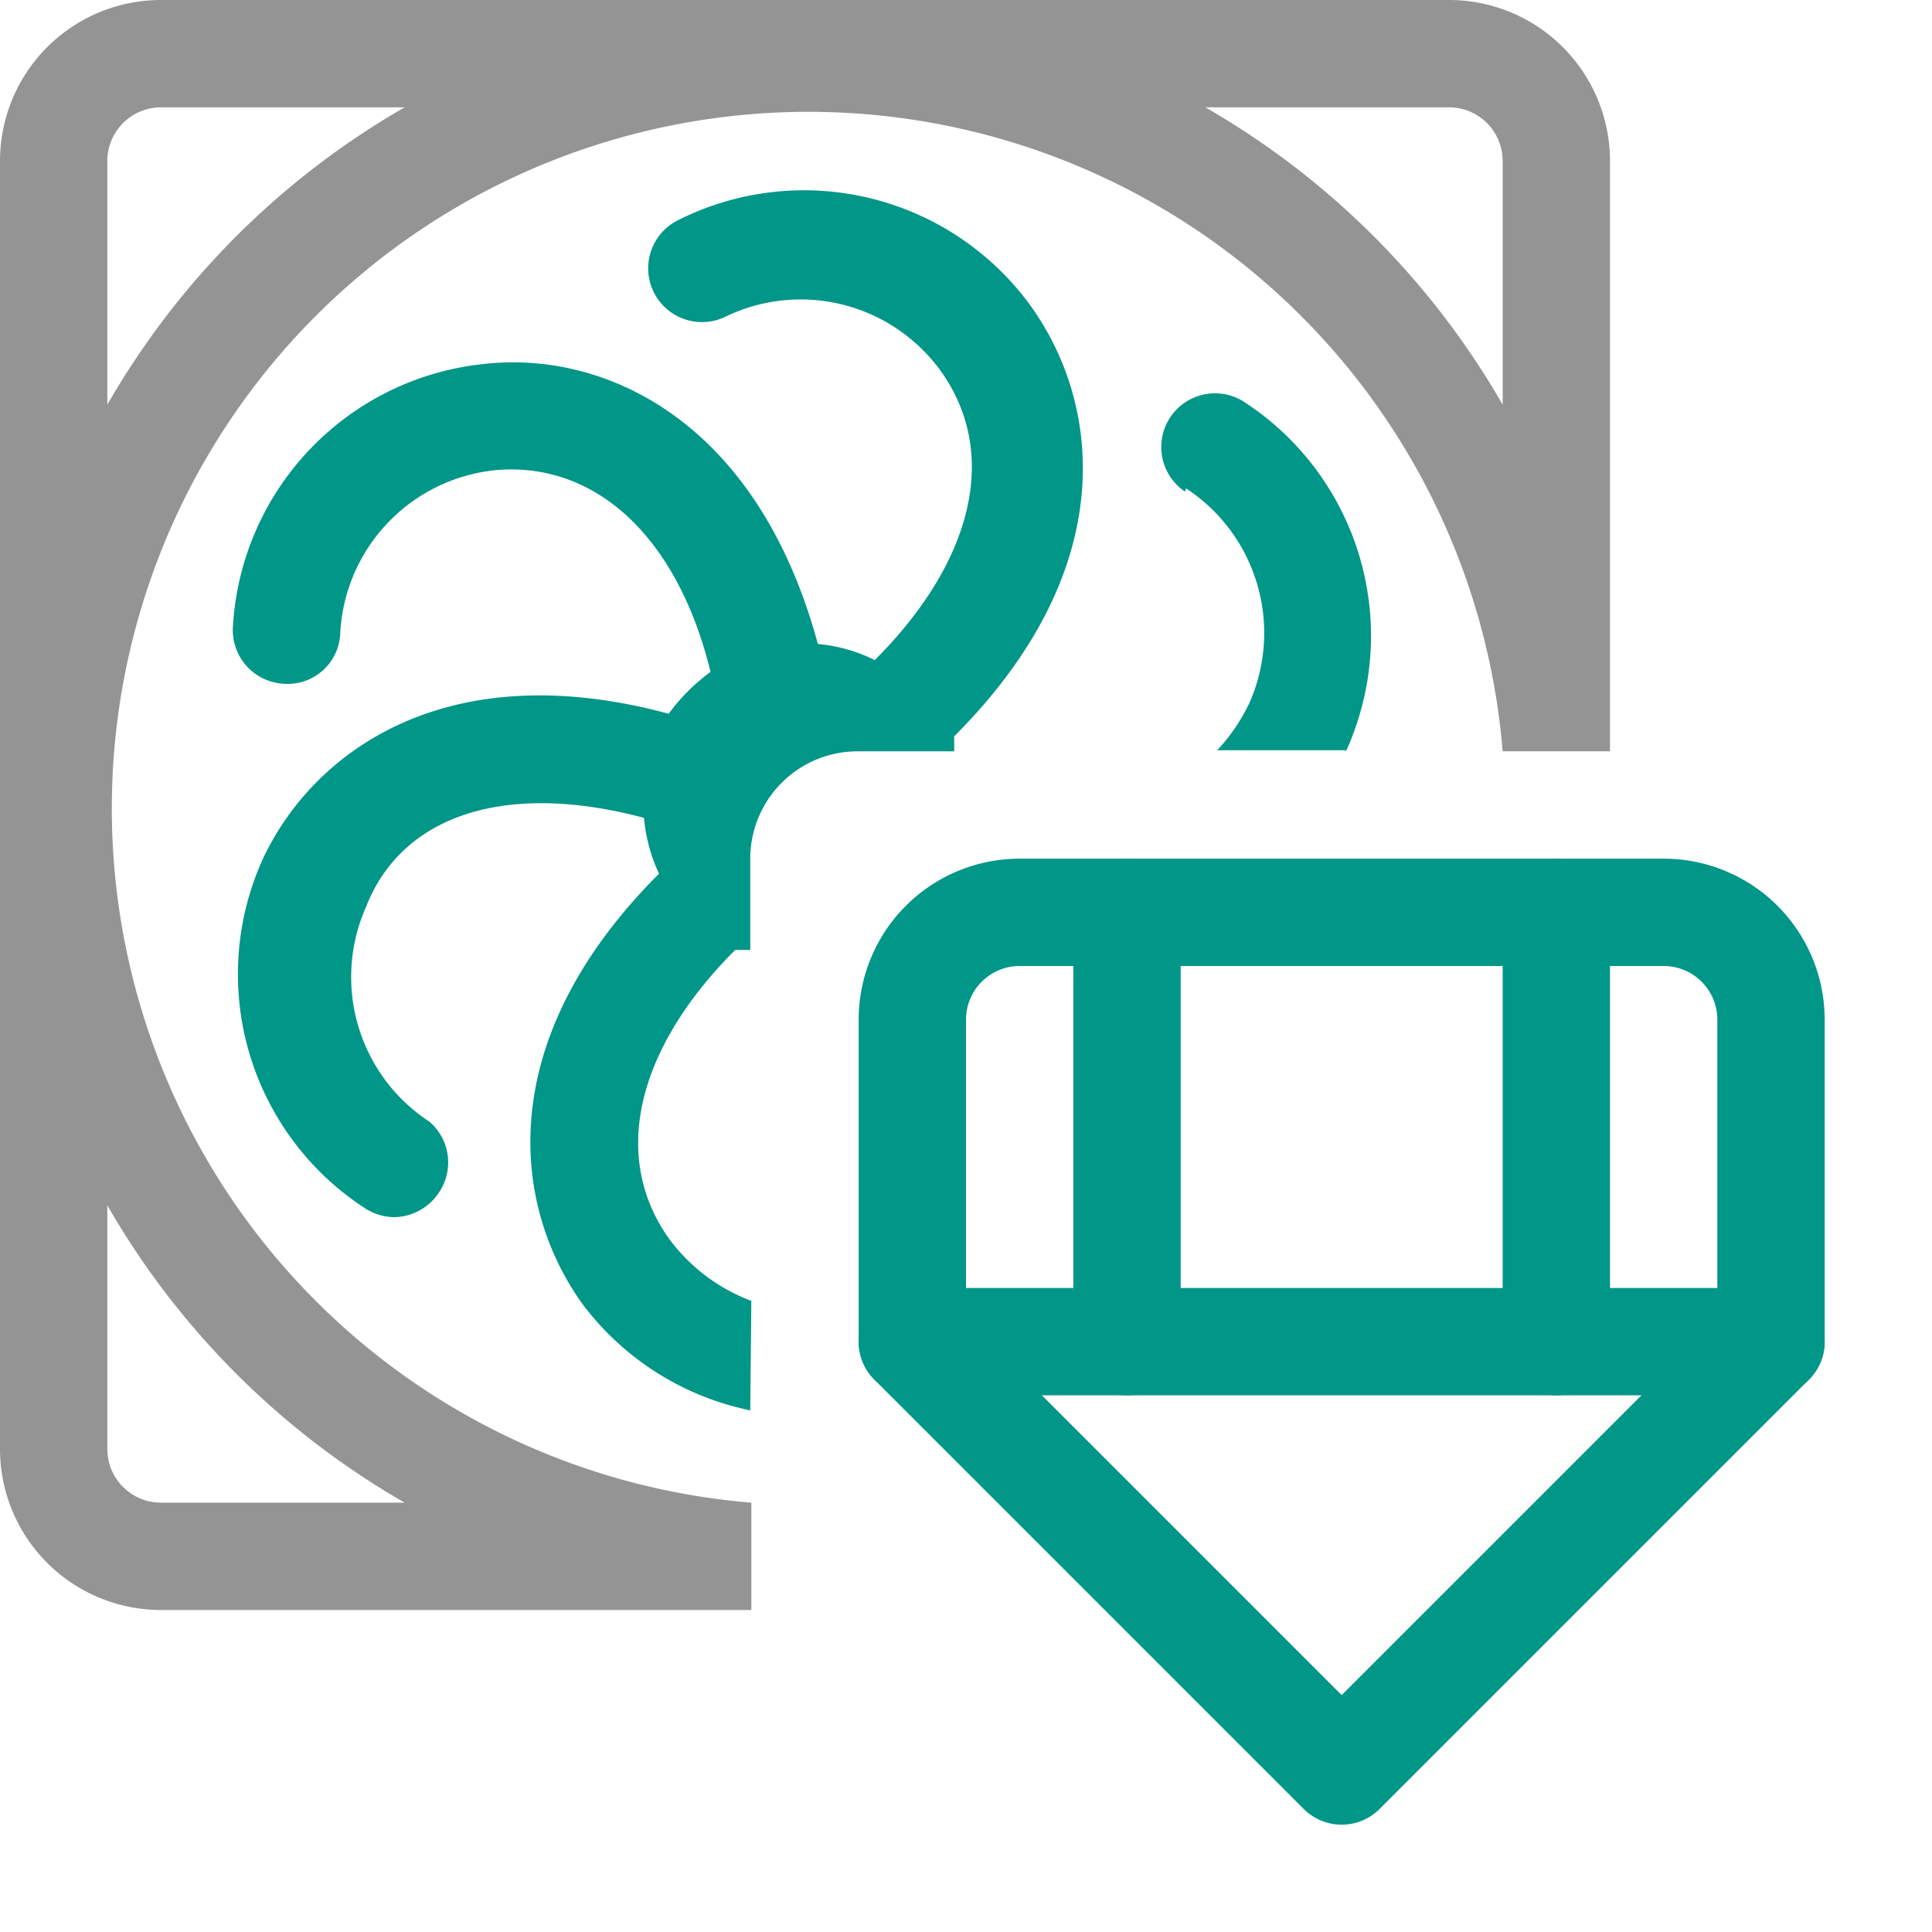 <svg xmlns="http://www.w3.org/2000/svg" viewBox="0 0 18 18"><path d="M11.05,4.55a1.61,1.61,0,0,1,.59,2,1.71,1.71,0,0,1-.3.44h1.2V7a2.6,2.6,0,0,0-.94-3.25.5.5,0,1,0-.56.83Z" style="fill:#009688"/><path d="M7,12.12a1.69,1.69,0,0,1-.76-.57c-.55-.76-.32-1.77.61-2.7h0l.14,0V8A1,1,0,0,1,8,7h.89s0-.1,0-.14h0c1.54-1.54,1.38-3.07.72-4a2.61,2.61,0,0,0-3.29-.81.5.5,0,1,0,.44.9,1.61,1.61,0,0,1,2,.5c.55.76.32,1.77-.61,2.7h0A1.48,1.48,0,0,0,7.62,6h0c-.57-2.1-2-2.73-3.1-2.61A2.61,2.61,0,0,0,2.17,5.84a.5.5,0,0,0,.47.53.49.49,0,0,0,.53-.47A1.61,1.61,0,0,1,4.62,4.38c.92-.08,1.69.61,2,1.88h0a1.8,1.8,0,0,0-.39.39h0C4.16,6.09,2.92,7,2.45,8a2.6,2.6,0,0,0,.94,3.25.51.51,0,0,0,.28.09.51.51,0,0,0,.42-.23A.5.5,0,0,0,4,10.45a1.61,1.61,0,0,1-.59-2C3.75,7.58,4.73,7.28,6,7.62H6a1.54,1.54,0,0,0,.14.52h0c-1.54,1.54-1.38,3.07-.72,4a2.61,2.61,0,0,0,1.57,1Z" style="fill:#009688"/><path d="M7,14a6.49,6.49,0,1,1,7-7h1V1.5A1.5,1.5,0,0,0,13.5,0H1.5A1.5,1.5,0,0,0,0,1.5v12A1.5,1.5,0,0,0,1.5,15H7ZM13.5,1a.5.5,0,0,1,.5.5V3.77A7.51,7.51,0,0,0,11.23,1ZM1,1.5A.5.5,0,0,1,1.5,1H3.77A7.51,7.51,0,0,0,1,3.77Zm0,12V11.23A7.51,7.51,0,0,0,3.77,14H1.5A.5.5,0,0,1,1,13.5Z" style="fill:#949494"/><line x1="10.5" y1="8.5" x2="10.5" y2="12.5" style="fill:none;stroke:#009688;stroke-linecap:round;stroke-linejoin:round"/><line x1="14.5" y1="8.5" x2="14.5" y2="12.5" style="fill:none;stroke:#009688;stroke-linecap:round;stroke-linejoin:round"/><line x1="8.5" y1="12.5" x2="16.5" y2="12.5" style="fill:none;stroke:#009688;stroke-linecap:round;stroke-linejoin:round"/><path d="M9.5,8.5h6a1,1,0,0,1,1,1v3l-4,4-4-4v-3A1,1,0,0,1,9.5,8.5Z" style="fill:none;stroke:#009688;stroke-linecap:round;stroke-linejoin:round"/></svg>
